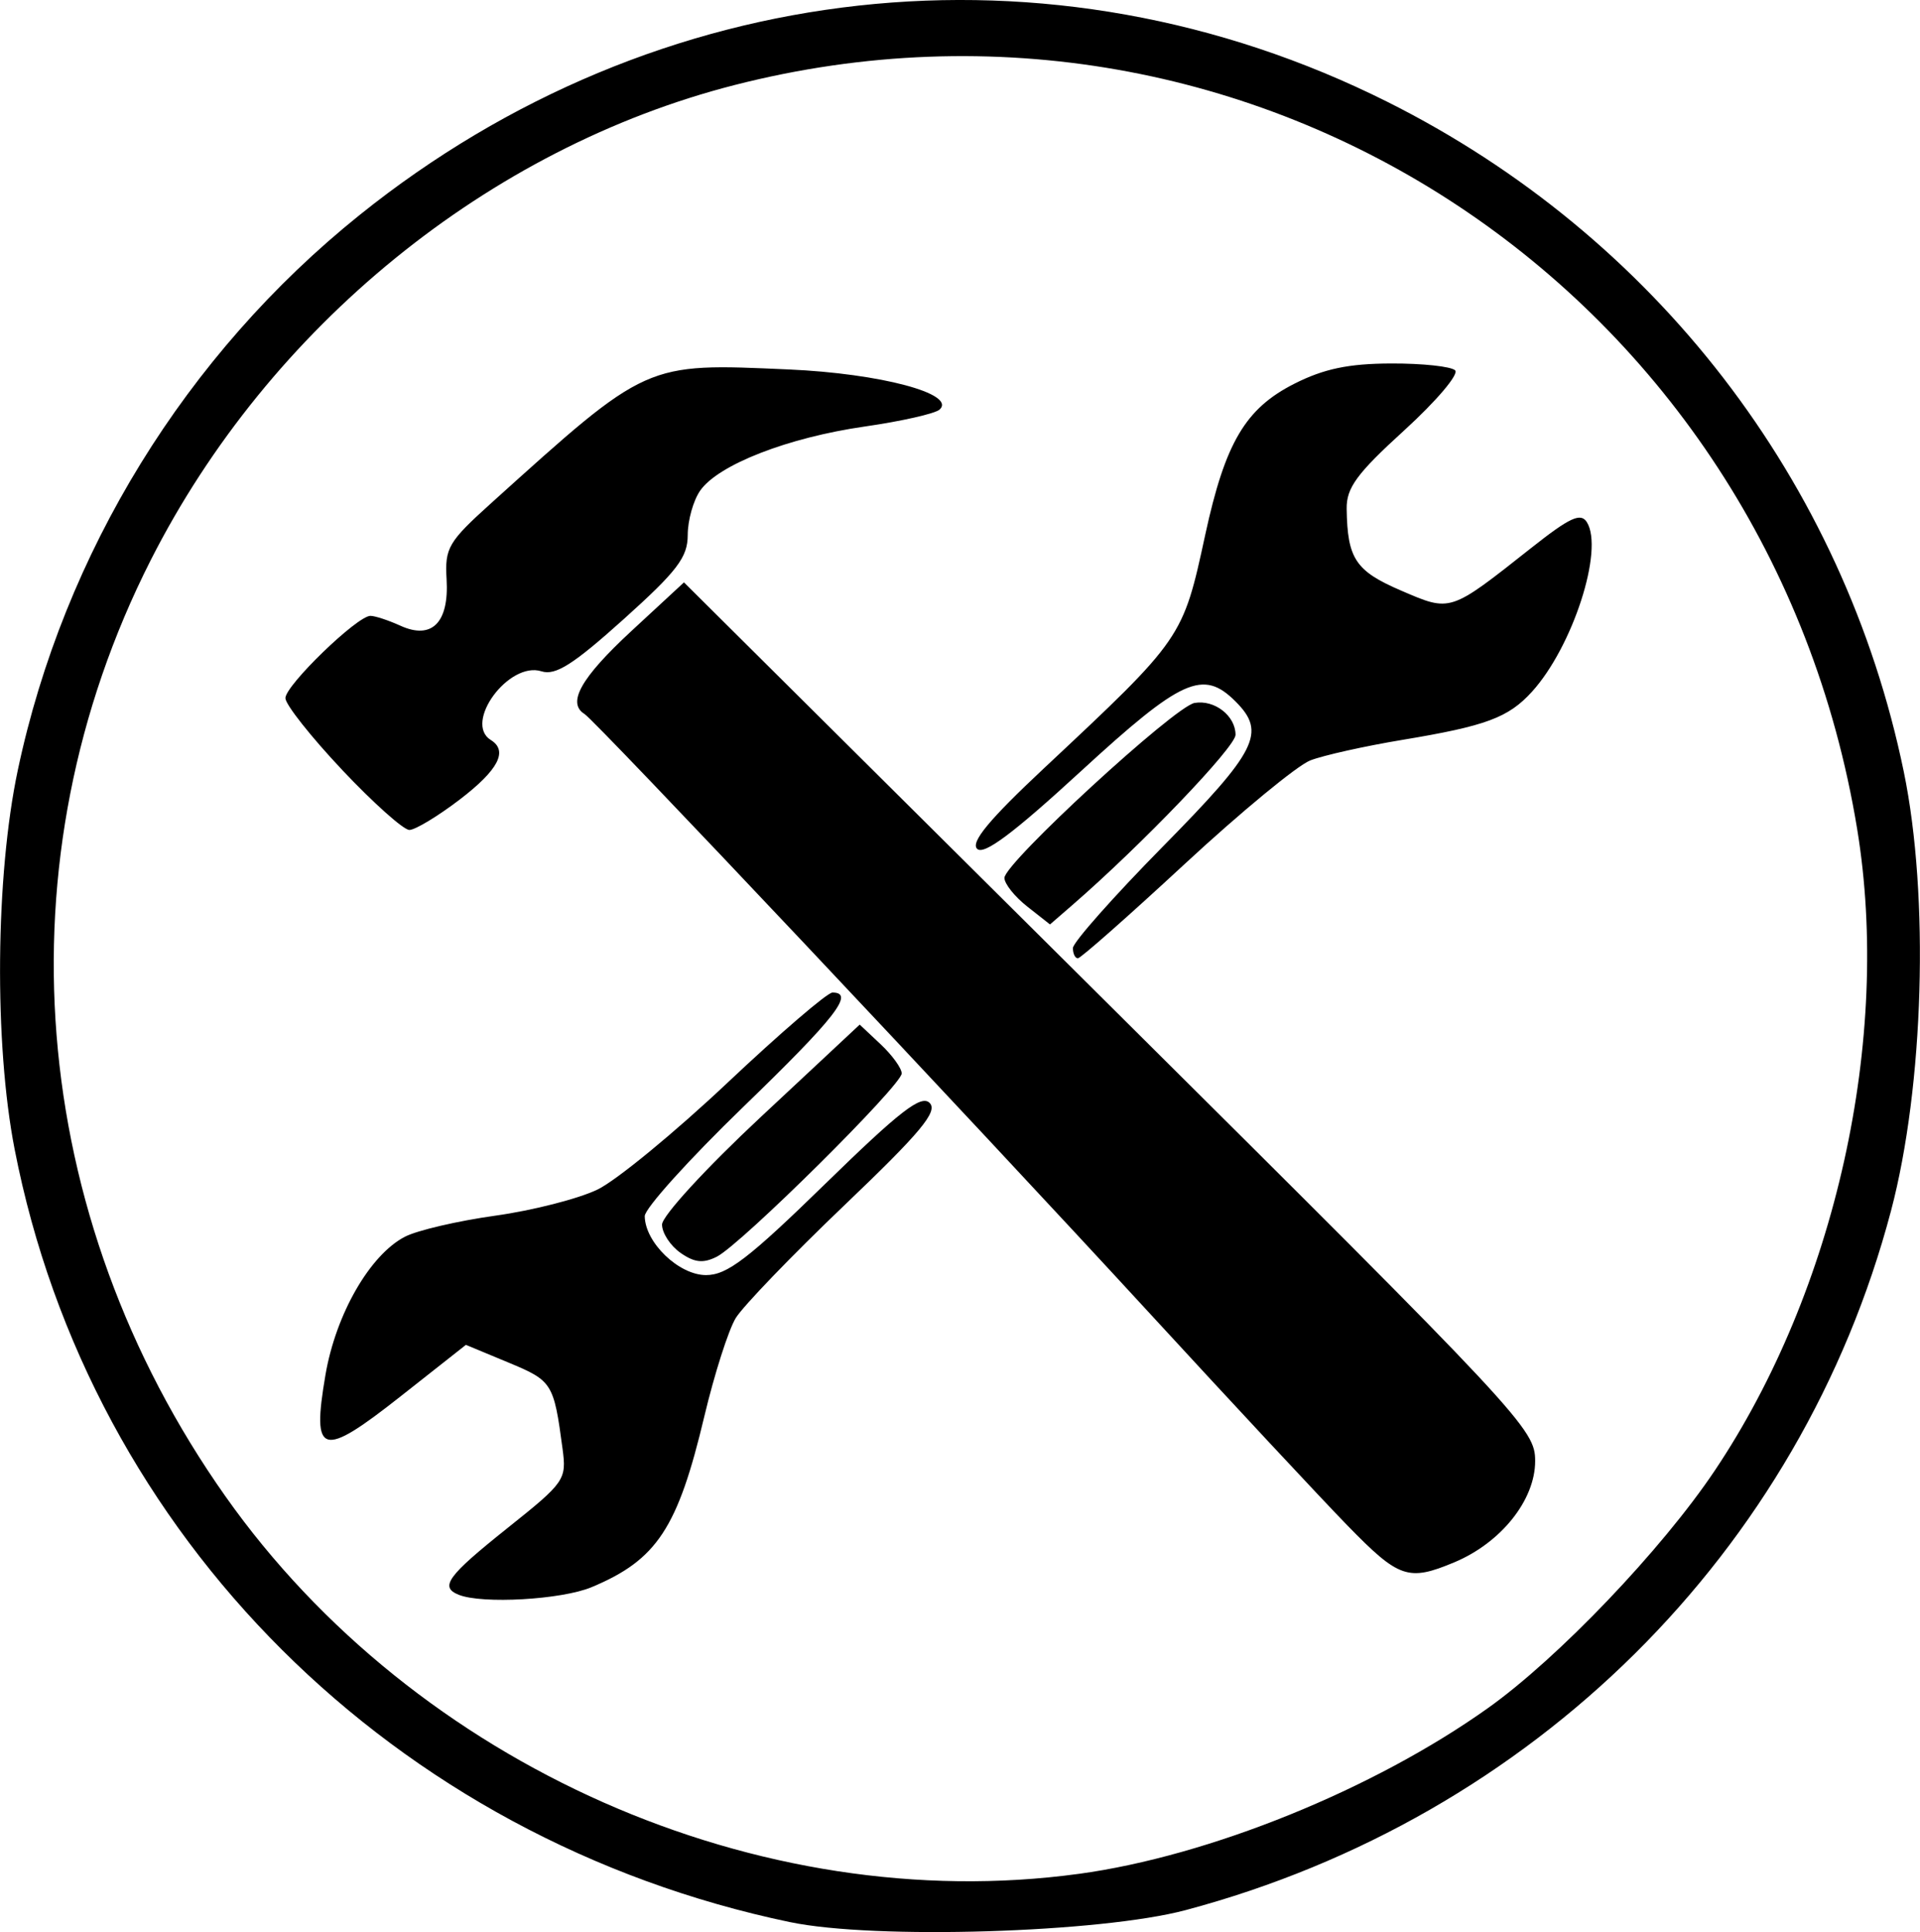 <?xml version="1.0" encoding="UTF-8" standalone="no"?>
<!-- Created with Inkscape (http://www.inkscape.org/) -->

<svg
   width="3.64in"
   height="3.662in"
   viewBox="0 0 92.459 93.024"
   version="1.1"
   id="svg53678"
   xml:space="preserve"
   xmlns="http://www.w3.org/2000/svg"
   xmlns:svg="http://www.w3.org/2000/svg"><defs
     id="defs53675" /><g
     id="layer1"
     transform="translate(-88.816,-90.965)"><path
       style="fill:#000000;stroke-width:1.558"
       d="m 126.865,183.511 c -19.085,-3.989 -33.713,-18.562 -37.347,-37.208 -0.994,-5.1 -0.926,-13.174 0.154,-18.267 2.219,-10.463 8.093,-20.001 16.454,-26.715 14.314,-11.496 33.263,-13.582 49.504,-5.451 12.874,6.445 21.976,18.249 24.867,32.251 1.237,5.992 0.971,15.143 -0.616,21.145 -4.342,16.426 -17.233,29.203 -33.963,33.664 -4.111,1.096 -14.999,1.428 -19.053,0.58 z m 13.897,-2.324 c 6.29,-0.857 14.204,-4.063 19.714,-7.986 3.378,-2.405 8.359,-7.618 10.909,-11.418 5.828,-8.684 8.524,-20.819 6.866,-30.908 -4.243,-25.832 -28.991,-42.228 -54.061,-35.816 -11.842,3.029 -22.415,11.631 -28.119,22.877 -7.326,14.445 -5.962,31.527 3.598,45.072 9.147,12.959 25.69,20.277 41.092,18.178 z m -29.857,-13.437 c -0.933,-0.376 -0.549,-0.902 2.345,-3.211 2.774,-2.213 2.854,-2.329 2.653,-3.831 -0.422,-3.155 -0.49,-3.262 -2.603,-4.14 l -2.05,-0.852 -3.151,2.484 c -3.808,3.002 -4.281,2.866 -3.612,-1.04 0.502,-2.929 2.142,-5.779 3.828,-6.651 0.593,-0.307 2.551,-0.762 4.35,-1.013 1.8,-0.25 4.018,-0.818 4.93,-1.261 0.912,-0.443 3.728,-2.758 6.259,-5.144 2.531,-2.386 4.803,-4.338 5.05,-4.338 1.091,0 0.142,1.215 -4.3,5.51 -2.611,2.525 -4.745,4.89 -4.741,5.256 0.014,1.272 1.643,2.838 2.952,2.838 1.014,0 2.046,-0.79 5.75,-4.402 3.599,-3.51 4.617,-4.297 5.021,-3.885 0.403,0.412 -0.433,1.415 -4.1,4.917 -2.534,2.42 -4.892,4.868 -5.241,5.439 -0.349,0.571 -1.029,2.7 -1.512,4.731 -1.281,5.392 -2.284,6.912 -5.432,8.227 -1.44,0.602 -5.269,0.82 -6.397,0.365 z m 42.802,-3.334 c -1.27,-1.304 -5.551,-5.895 -9.513,-10.203 -8.783,-9.549 -26.695,-28.539 -27.231,-28.871 -0.858,-0.53 -0.171,-1.747 2.248,-3.986 l 2.541,-2.351 20.496,20.363 c 19.951,19.821 20.496,20.405 20.496,21.944 0,1.877 -1.644,3.934 -3.896,4.875 -2.216,0.926 -2.664,0.771 -5.14,-1.77 z m -32.123,-13.131 c -0.489,-0.342 -0.888,-0.955 -0.888,-1.361 0,-0.411 2.111,-2.71 4.76,-5.183 l 4.76,-4.444 1.011,0.95 c 0.556,0.522 1.011,1.153 1.011,1.401 0,0.566 -7.733,8.229 -8.902,8.822 -0.655,0.332 -1.078,0.288 -1.752,-0.184 z m 18.899,-14.672 c 0,-0.271 1.948,-2.469 4.328,-4.885 4.554,-4.622 4.994,-5.499 3.504,-6.989 -1.564,-1.564 -2.594,-1.099 -7.446,3.358 -3.264,2.999 -4.679,4.057 -4.999,3.737 -0.32,-0.32 0.59,-1.416 3.215,-3.874 6.704,-6.277 6.689,-6.254 7.774,-11.26 0.959,-4.421 1.931,-6.066 4.286,-7.258 1.424,-0.72 2.609,-0.969 4.657,-0.976 1.511,-0.006 2.901,0.143 3.09,0.331 0.189,0.188 -0.914,1.487 -2.45,2.886 -2.286,2.082 -2.79,2.768 -2.775,3.78 0.035,2.403 0.427,2.994 2.614,3.934 2.416,1.039 2.328,1.068 6.276,-2.051 1.86,-1.47 2.384,-1.712 2.679,-1.237 0.827,1.33 -0.686,6.001 -2.642,8.157 -1.137,1.253 -2.213,1.653 -6.24,2.321 -1.814,0.301 -3.812,0.746 -4.439,0.99 -0.628,0.244 -3.349,2.488 -6.047,4.986 -2.698,2.498 -5.013,4.542 -5.145,4.542 -0.132,0 -0.24,-0.222 -0.24,-0.493 z m -2.2,-2.002 c -0.604,-0.475 -1.098,-1.094 -1.098,-1.377 0,-0.716 8.2,-8.259 9.157,-8.424 0.962,-0.166 1.973,0.62 1.973,1.534 0,0.586 -4.549,5.33 -7.869,8.206 l -1.067,0.924 z m -32.996,-6.582 c -1.501,-1.591 -2.729,-3.144 -2.729,-3.451 0,-0.617 3.456,-3.961 4.094,-3.961 0.221,0 0.869,0.213 1.44,0.473 1.519,0.692 2.352,-0.144 2.228,-2.236 -0.089,-1.512 0.079,-1.799 2.151,-3.667 7.565,-6.819 7.388,-6.74 14.337,-6.433 4.395,0.194 8.077,1.173 7.256,1.93 -0.21,0.194 -1.834,0.562 -3.609,0.817 -3.699,0.533 -7.047,1.836 -7.921,3.084 -0.331,0.472 -0.601,1.435 -0.601,2.139 0,1.073 -0.503,1.733 -3.091,4.059 -2.426,2.179 -3.276,2.718 -3.951,2.504 -1.572,-0.499 -3.772,2.485 -2.439,3.309 0.843,0.521 0.359,1.446 -1.502,2.867 -1.053,0.804 -2.143,1.462 -2.423,1.462 -0.28,0 -1.737,-1.302 -3.239,-2.893 z"
       id="path4-9" /></g></svg>
